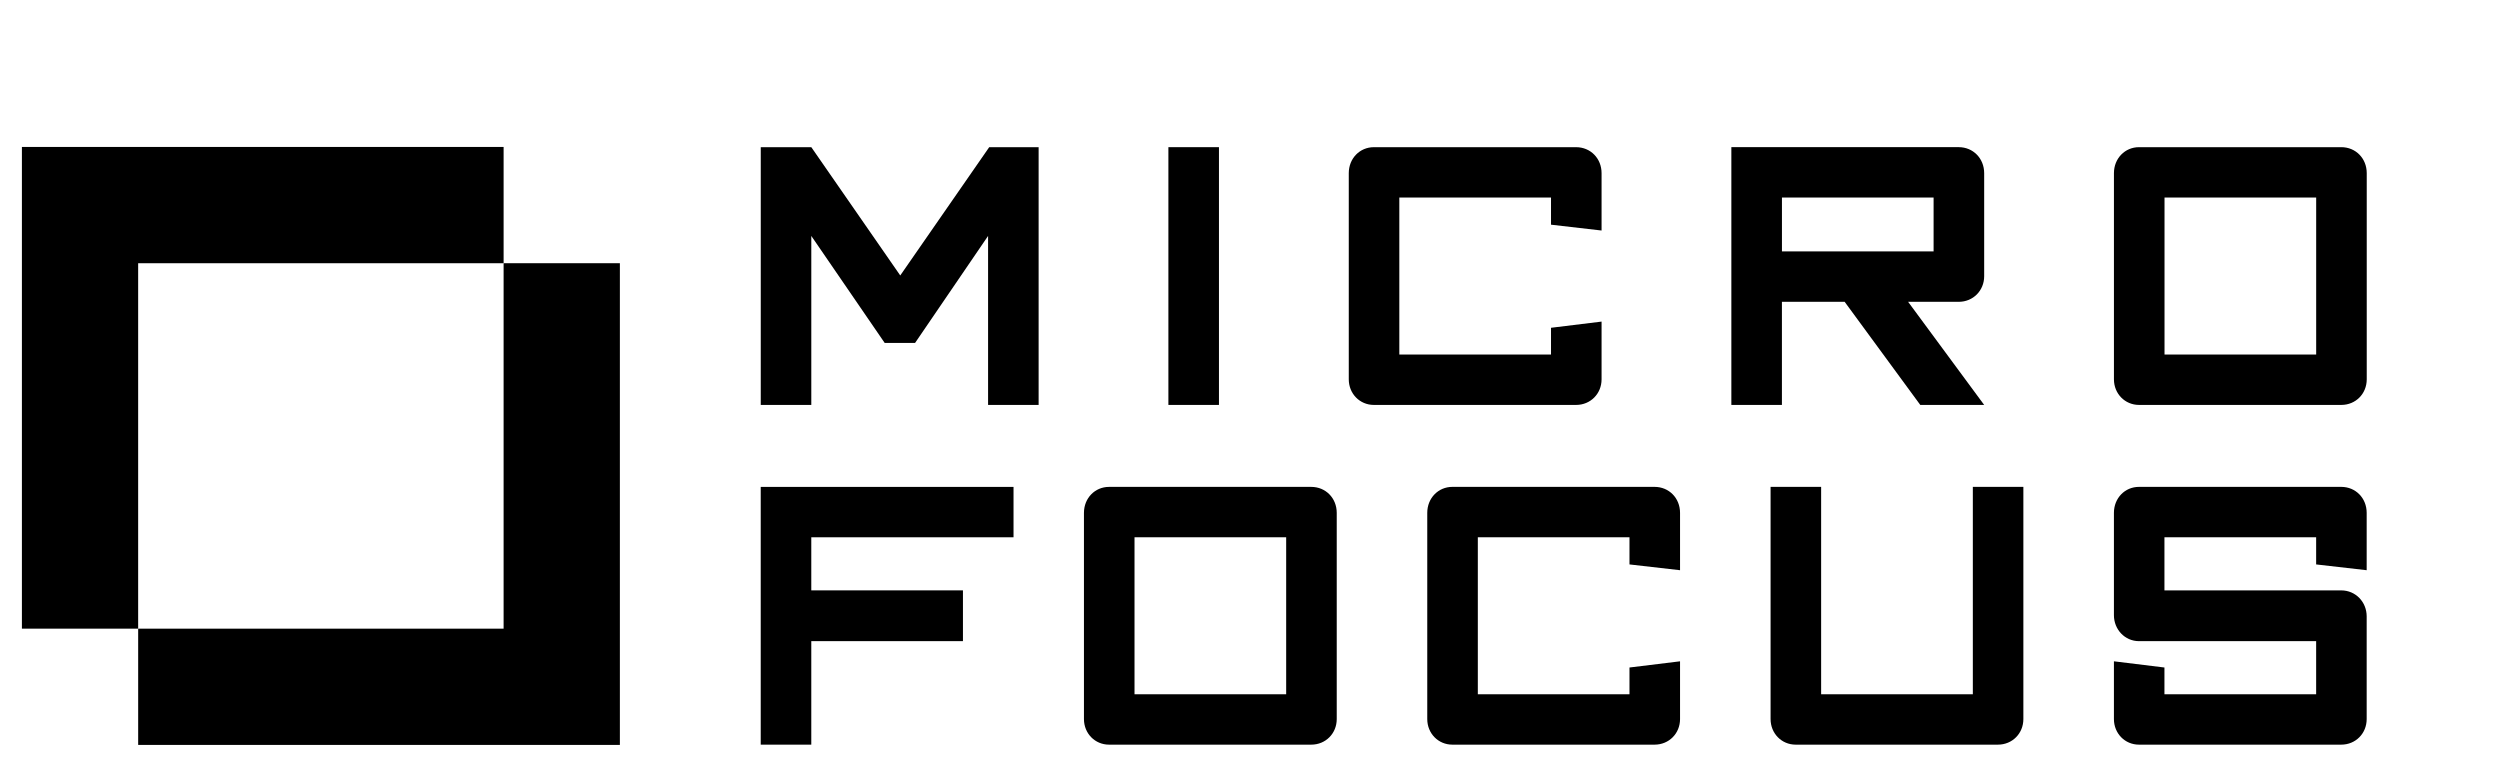 <svg
   xmlns:svg="http://www.w3.org/2000/svg"
   xmlns="http://www.w3.org/2000/svg"
   version="1.0"
   width="1024"
   height="314"
   viewBox="-1.392 -1.392 160.318 49.168"
   id="svg2936">
  <defs
     id="defs2938" />
  <path
     d="M 0,8.033 L 30.895,8.033 L 30.895,15.491 L 7.456,15.491 L 7.456,38.928 L 0,38.928 L 0,8.033 z"
     id="path2635"
     style="stroke:none" />
  <path
     d="M 30.895,15.49 L 38.352,15.49 L 38.352,46.385 L 7.457,46.385 L 7.457,38.929 L 30.895,38.929 L 30.895,15.49 z"
     id="path2639"
     style="stroke:none" />
  <path
     d="M 65.21,24.58 L 65.21,8.047 L 62.041,8.047 L 56.335,16.276 L 50.63,8.047 L 47.388,8.047 L 47.388,24.58 L 50.63,24.58 L 50.63,13.74 L 55.336,20.602 L 57.286,20.602 L 61.968,13.74 L 61.968,24.58 L 65.21,24.58 z"
     id="path2643"
     style="stroke:none" />
  <path
     d="M 76.776,8.047 L 73.533,8.047 L 73.533,24.579 L 76.776,24.579 L 76.776,8.047 z"
     id="path2645"
     style="stroke:none" />
  <path
     d="M 101.316,22.939 L 101.316,19.234 L 98.073,19.631 L 98.073,21.348 L 88.344,21.348 L 88.344,11.279 L 98.073,11.279 L 98.073,13.019 L 101.316,13.393 L 101.316,9.713 C 101.316,8.768 100.608,8.048 99.682,8.048 L 86.71,8.048 C 85.809,8.048 85.102,8.768 85.102,9.713 L 85.102,22.939 C 85.102,23.858 85.809,24.579 86.71,24.579 L 99.682,24.579 C 100.608,24.579 101.316,23.858 101.316,22.939"
     id="path2657"
     style="stroke:none" />
  <path
     d="M 125.855,24.579 L 120.977,17.966 L 124.221,17.966 C 125.146,17.966 125.855,17.245 125.855,16.326 L 125.855,9.713 C 125.855,8.768 125.146,8.046 124.221,8.046 L 109.64,8.046 L 109.64,24.579 L 112.883,24.579 L 112.883,17.966 L 116.907,17.966 L 121.757,24.579 L 125.855,24.579 z M 122.611,14.734 L 112.885,14.734 L 112.885,11.278 L 122.611,11.278 L 122.611,14.734 z"
     id="path2661"
     style="stroke:none" />
  <path
     d="M 150.392,22.938 L 150.392,9.713 C 150.392,8.768 149.686,8.047 148.759,8.047 L 135.788,8.047 C 134.886,8.047 134.178,8.768 134.178,9.713 L 134.178,22.938 C 134.178,23.859 134.886,24.579 135.788,24.579 L 148.759,24.579 C 149.686,24.579 150.392,23.859 150.392,22.938 M 147.149,21.347 L 137.422,21.347 L 137.422,11.279 L 147.149,11.279 L 147.149,21.347 z"
     id="path2665"
     style="stroke:none" />
  <path
     d="M 63.6,33.068 L 63.6,29.837 L 47.386,29.837 L 47.386,46.368 L 50.629,46.368 L 50.629,39.729 L 60.356,39.729 L 60.356,36.473 L 50.629,36.473 L 50.629,33.068 L 63.6,33.068 z"
     id="path2669"
     style="stroke:none" />
  <path
     d="M 84.33,44.728 L 84.33,31.501 C 84.33,30.556 83.622,29.836 82.695,29.836 L 69.725,29.836 C 68.824,29.836 68.117,30.556 68.117,31.501 L 68.117,44.728 C 68.117,45.648 68.824,46.368 69.725,46.368 L 82.695,46.368 C 83.622,46.368 84.33,45.648 84.33,44.728 M 81.087,43.136 L 71.36,43.136 L 71.36,33.069 L 81.087,33.069 L 81.087,43.136 z"
     id="path2681"
     style="stroke:none" />
  <path
     d="M 106.349,44.728 L 106.349,41.023 L 103.106,41.42 L 103.106,43.136 L 93.379,43.136 L 93.379,33.069 L 103.106,33.069 L 103.106,34.809 L 106.349,35.18 L 106.349,31.501 C 106.349,30.556 105.643,29.835 104.715,29.835 L 91.745,29.835 C 90.843,29.835 90.136,30.556 90.136,31.501 L 90.136,44.728 C 90.136,45.648 90.843,46.368 91.745,46.368 L 104.715,46.368 C 105.643,46.368 106.349,45.648 106.349,44.728"
     id="path2685"
     style="stroke:none" />
  <path
     d="M 128.369,44.728 L 128.369,29.835 L 125.128,29.835 L 125.128,43.136 L 115.398,43.136 L 115.398,29.835 L 112.156,29.835 L 112.156,44.728 C 112.156,45.648 112.863,46.368 113.764,46.368 L 126.735,46.368 C 127.663,46.368 128.369,45.648 128.369,44.728"
     id="path2689"
     style="stroke:none" />
  <path
     d="M 150.388,44.728 L 150.388,38.139 C 150.388,37.22 149.682,36.474 148.755,36.474 L 137.417,36.474 L 137.417,33.069 L 147.147,33.069 L 147.147,34.809 L 150.388,35.18 L 150.388,31.501 C 150.388,30.556 149.682,29.835 148.755,29.835 L 135.783,29.835 C 134.882,29.835 134.177,30.556 134.177,31.501 L 134.177,38.065 C 134.177,38.985 134.882,39.73 135.783,39.73 L 147.147,39.73 L 147.147,43.136 L 137.417,43.136 L 137.417,41.42 L 134.177,41.023 L 134.177,44.728 C 134.177,45.648 134.882,46.368 135.783,46.368 L 148.755,46.368 C 149.682,46.368 150.388,45.648 150.388,44.728"
     id="path2693"
     style="stroke:none" />
  <!-- <path
     d="M 154.02775,7.0175 C 155.96025,7.0175 157.53525,5.4425 157.53525,3.50875 C 157.53525,1.575 155.96025,2.8421709e-14 154.02775,2.8421709e-14 C 152.09275,2.8421709e-14 150.519,1.575 150.519,3.50875 C 150.519,5.4425 152.09275,7.0175 154.02775,7.0175 M 154.02775,6.3375 C 152.559,6.3375 151.374,5.15125 151.374,3.50875 C 151.374,1.86625 152.559,0.68125 154.02775,0.68125 C 155.494,0.68125 156.6815,1.86625 156.6815,3.50875 C 156.6815,5.15125 155.494,6.3375 154.02775,6.3375 M 152.6765,5.4825 L 153.41525,5.4825 L 153.41525,3.7725 L 153.864,3.7725 L 154.89275,5.4825 L 155.65025,5.4825 L 154.5815,3.7425 C 155.23275,3.68375 155.6215,3.35375 155.6215,2.67375 C 155.6215,1.8375 155.10525,1.5075 154.154,1.5075 L 152.6765,1.5075 L 152.6765,5.4825 z M 153.41525,2.07 L 154.07525,2.07 C 154.45525,2.07 154.88275,2.14875 154.88275,2.615 C 154.88275,3.14875 154.50275,3.20875 154.0665,3.20875 L 153.41525,3.20875 L 153.41525,2.07 z"
     id="path2697"
     style="stroke:none" /> -->
</svg>
